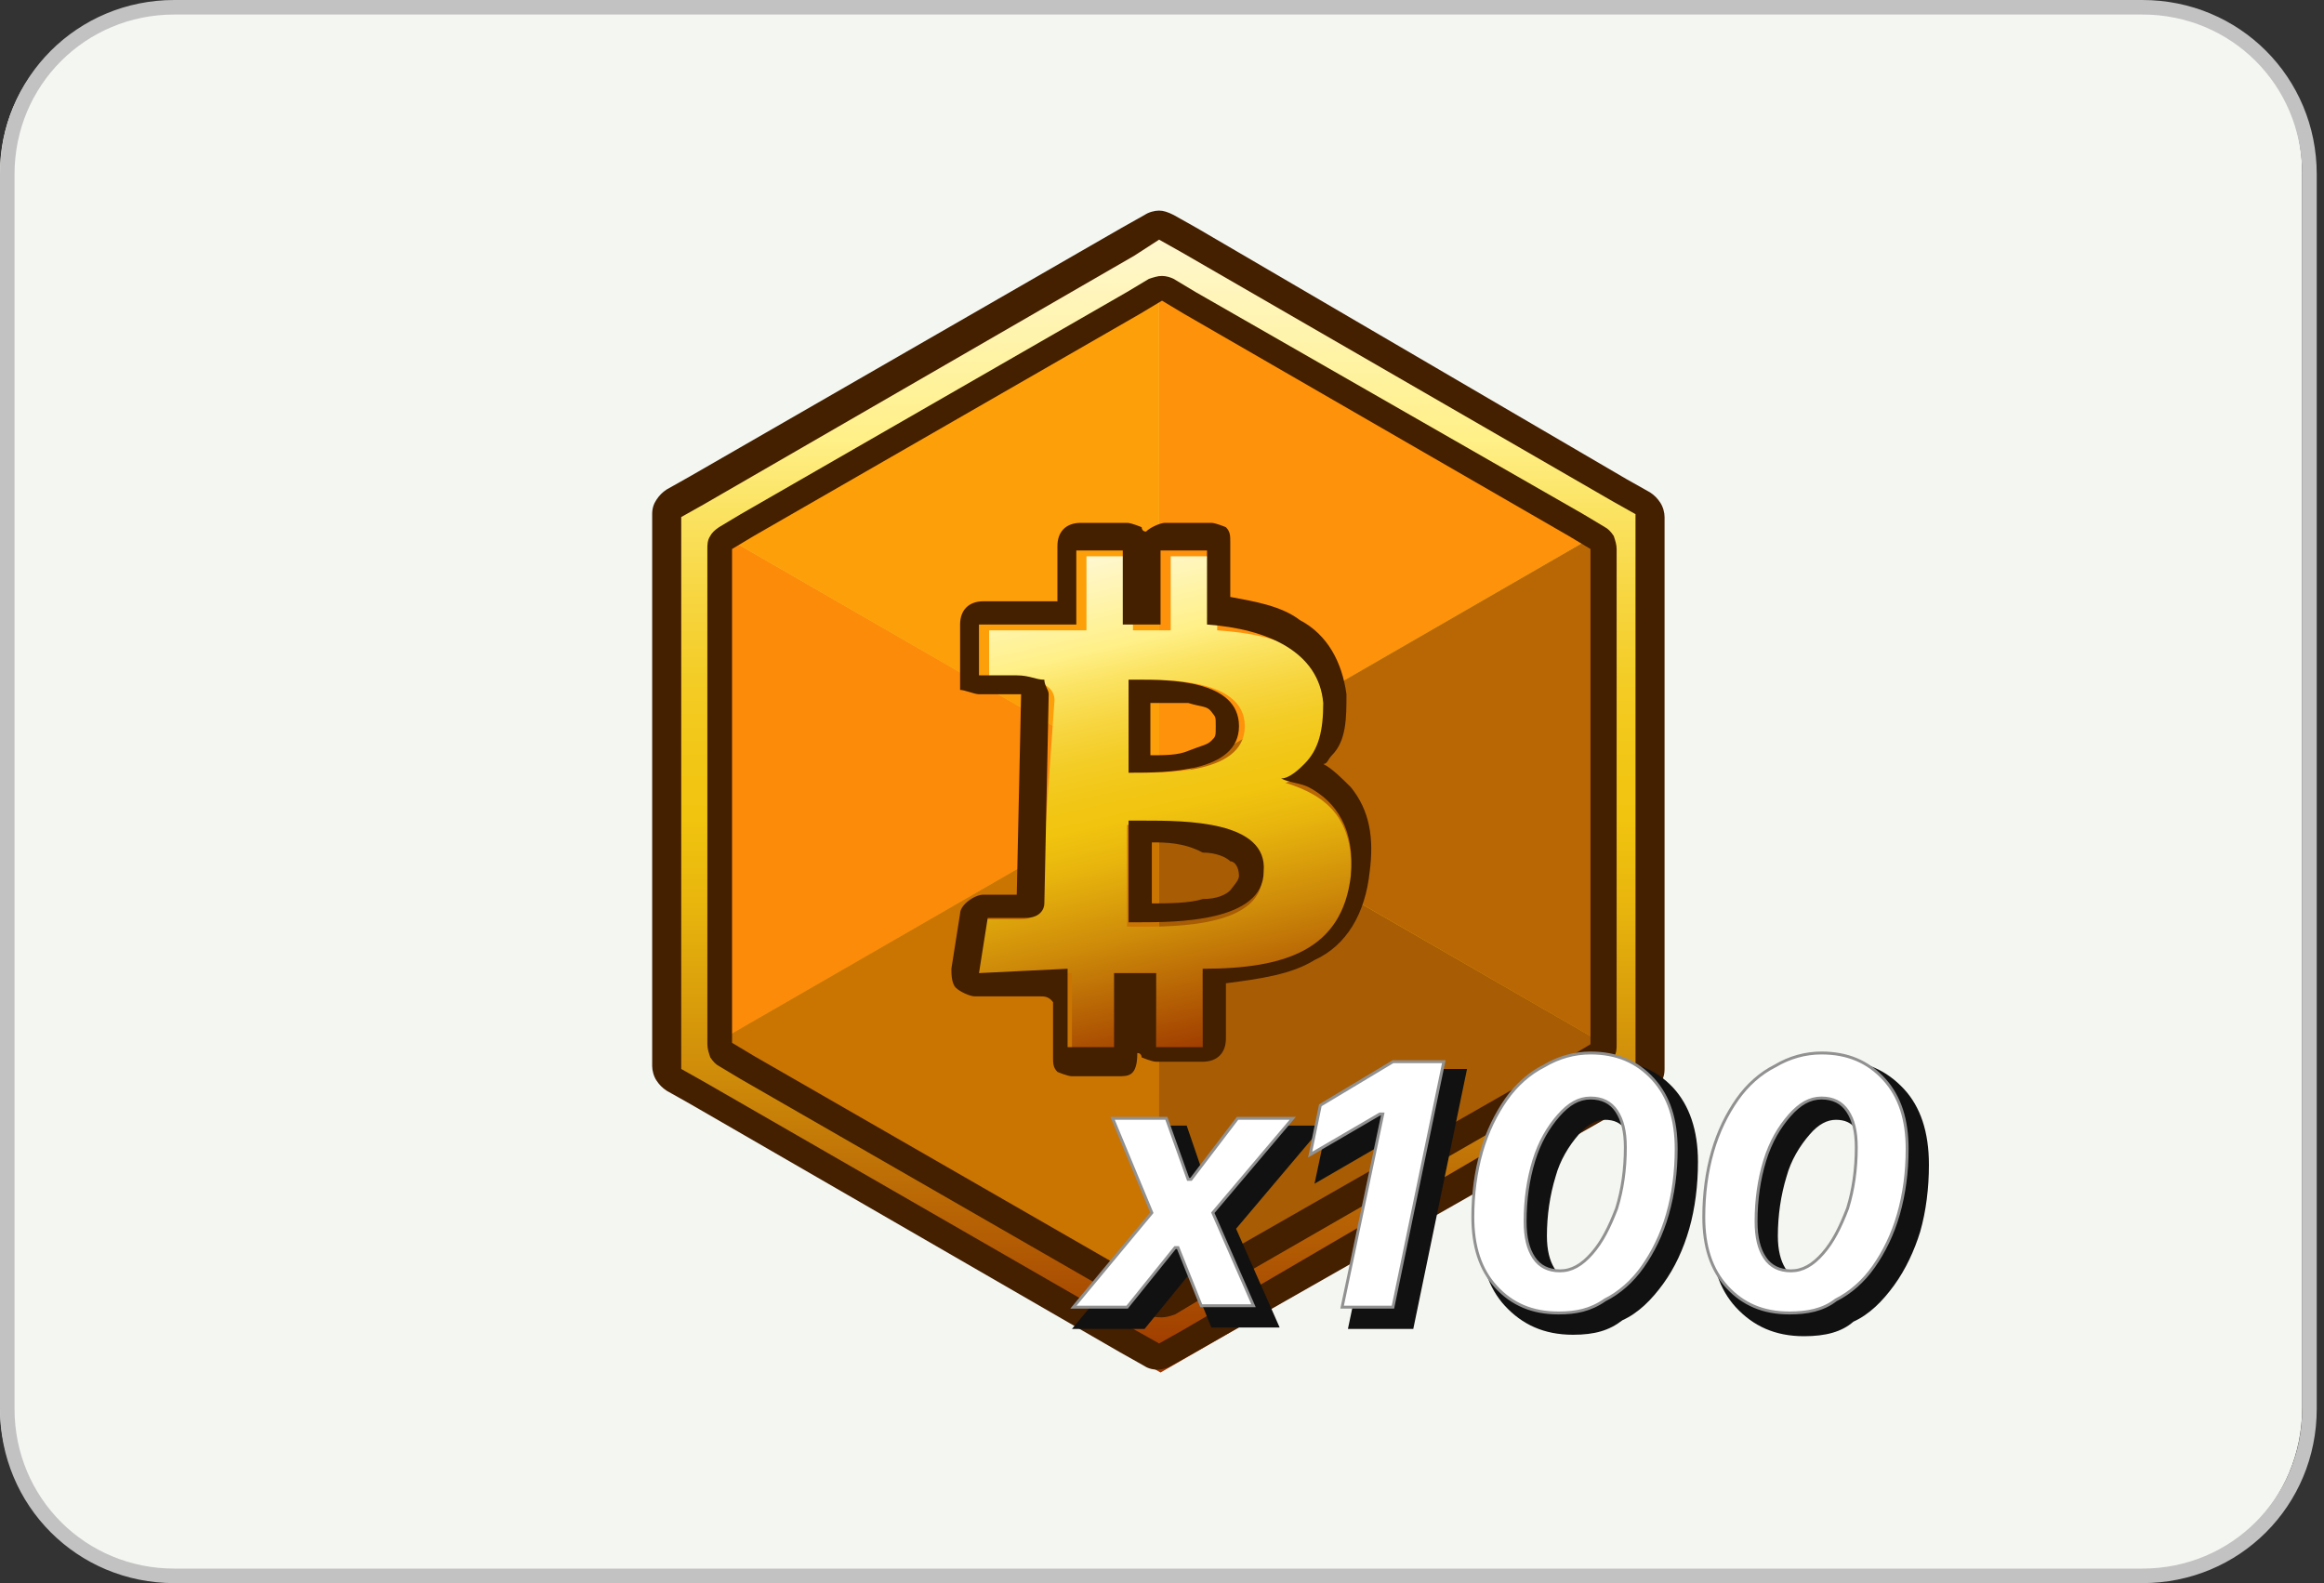 <?xml version="1.0" encoding="utf-8"?>
<!-- Generator: Adobe Illustrator 27.1.1, SVG Export Plug-In . SVG Version: 6.00 Build 0)  -->
<svg version="1.1" id="Слой_1" xmlns="http://www.w3.org/2000/svg" xmlns:xlink="http://www.w3.org/1999/xlink" x="0px" y="0px"
	 viewBox="0 0 160 109" style="enable-background:new 0 0 160 109;" xml:space="preserve">
<rect x="0" y="0" width="160" height="109" fill="#333333" stroke="none"/>
<style type="text/css">
	.st0{fill:#F4F6F1;}
	.st1{fill:none;stroke:#C2C2C2;}
	.st2{fill:url(#SVGID_1_);}
	.st3{fill:#FD9F09;}
	.st4{fill:#FC8B09;}
	.st5{fill:#CA7402;}
	.st6{fill:#FE920A;}
	.st7{fill:#A85C03;}
	.st8{fill:#B96704;}
	.st9{fill:#441F00;}
	.st10{fill:#111111;}
	.st11{fill:#FFFFFF;stroke:#919191;stroke-width:0.2;stroke-miterlimit:10;}
	.st12{fill:url(#SVGID_00000130605869203180265240000010395278850226121908_);}
	.st13{fill-rule:evenodd;clip-rule:evenodd;fill:#441F00;}
</style>
<path class="st0" d="M11.5,0.4H147c6.4,0,11.5,5.1,11.5,11.5v85c0,6.4-5.1,11.5-11.5,11.5H11.5C5.1,108.4,0,103.3,0,96.9v-85
	C0,5.5,5.1,0.4,11.5,0.4z"/>
<path class="st1" d="M12,0.5h135.5c6.4,0,11.5,5.1,11.5,11.5v85c0,6.4-5.1,11.5-11.5,11.5H12c-6.4,0-11.5-5.1-11.5-11.5V12
	C0.5,5.6,5.6,0.5,12,0.5z"/>
<linearGradient id="SVGID_1_" gradientUnits="userSpaceOnUse" x1="79.85" y1="-471.224" x2="79.85" y2="-391.824" gradientTransform="matrix(1 0 0 -1 0 -376.724)">
	<stop  offset="0" style="stop-color:#9C3600"/>
	<stop  offset="4.000000e-02" style="stop-color:#A44401"/>
	<stop  offset="0.25" style="stop-color:#CD8909"/>
	<stop  offset="0.4" style="stop-color:#E7B40D"/>
	<stop  offset="0.48" style="stop-color:#F1C40F"/>
	<stop  offset="0.53" style="stop-color:#F2C615"/>
	<stop  offset="0.6" style="stop-color:#F3CC25"/>
	<stop  offset="0.67" style="stop-color:#F7D53F"/>
	<stop  offset="0.75" style="stop-color:#FBE363"/>
	<stop  offset="0.81" style="stop-color:#FFF088"/>
	<stop  offset="1" style="stop-color:#FFF8D6"/>
</linearGradient>
<path class="st2" d="M79.9,15.1L114.2,35v39.7L79.9,94.5L45.5,74.7V35L79.9,15.1z"/>
<path class="st3" d="M79.8,19v35.2L49.3,36.6L79.8,19z"/>
<path class="st4" d="M79.8,54.2L49.3,71.8V36.6L79.8,54.2z"/>
<path class="st5" d="M79.8,54.2v35.2L49.3,71.8L79.8,54.2z"/>
<path class="st6" d="M79.8,19l30.5,17.6L79.8,54.2V19z"/>
<path class="st7" d="M79.8,54.2l30.5,17.6L79.8,89.4V54.2z"/>
<path class="st8" d="M79.8,54.2l30.5-17.6v35.2L79.8,54.2z"/>
<path class="st9" d="M79.8,16.5l1.6,0.9L111,34.5l1.6,0.9v38l-1.6,0.9L81.4,91.6l-1.6,0.9l-1.6-0.9L48.5,74.5l-1.6-0.9v-38l1.6-0.9
	l29.6-17.1L79.8,16.5z M79.8,14.5c-0.3,0-0.7,0.1-1,0.3l-1.6,0.9L47.5,32.8l-1.6,0.9c-0.3,0.2-0.5,0.4-0.7,0.7s-0.3,0.6-0.3,1v38
	c0,0.3,0.1,0.7,0.3,1s0.4,0.5,0.7,0.7l1.6,0.9l29.6,17.1l1.6,0.9c0.3,0.2,0.6,0.3,1,0.3c0.3,0,0.7-0.1,1-0.3l1.6-0.9L112,76.2
	l1.6-0.9c0.3-0.2,0.6-0.4,0.7-0.7c0.2-0.3,0.3-0.6,0.3-1v-38c0-0.3-0.1-0.7-0.3-1c-0.2-0.3-0.4-0.5-0.7-0.7L112,33L82.4,15.7
	l-1.6-0.9C80.4,14.6,80.1,14.5,79.8,14.5L79.8,14.5z"/>
<path class="st9" d="M80,20.7l1.5,0.9L108,36.9l1.5,0.9v34.1l-1.5,0.9L81.4,88L80,88.9L78.5,88L51.9,72.7l-1.5-0.9v-34l1.5-0.9
	l26.6-15.3L80,20.7z M80,19c-0.3,0-0.6,0.1-0.9,0.2l-1.5,0.9L51,35.4l-1.5,0.9c-0.3,0.2-0.5,0.4-0.6,0.6c-0.2,0.3-0.2,0.6-0.2,0.9
	v34.1c0,0.3,0.1,0.6,0.2,0.9c0.2,0.3,0.4,0.5,0.6,0.6l1.5,0.9l26.6,15.3l1.5,0.9c0.3,0.2,0.6,0.2,0.9,0.2s0.6-0.1,0.9-0.2l1.5-0.9
	L109,74.3l1.5-0.9c0.3-0.2,0.5-0.4,0.6-0.6c0.2-0.3,0.2-0.6,0.2-0.9V37.8c0-0.3-0.1-0.6-0.2-0.9c-0.2-0.3-0.4-0.5-0.6-0.6l-1.5-0.9
	L82.3,20.1l-1.5-0.9C80.6,19.1,80.3,19,80,19L80,19z"/>
<g>
	<g>
		<polygon class="st10" points="91.1,77.5 86,77.5 83,81.3 81.7,77.5 76.9,77.5 79.7,84.4 73.8,91.5 78.8,91.5 81.9,87.7 83.4,91.4 
			88.1,91.4 85.1,84.6 		"/>
		<polygon class="st10" points="91.5,76.8 90.5,81.5 95.5,78.6 92.8,91.5 97.3,91.5 101,73.6 96.8,73.6 		"/>
		<path class="st10" d="M110.5,73c-1.2,0-2.4,0.3-3.4,1c-1.1,0.5-2,1.4-2.8,2.5c-0.8,1.1-1.4,2.4-1.8,3.7c-0.4,1.4-0.6,3-0.6,4.6
			c0,2.2,0.6,3.9,1.7,5.1c1.2,1.3,2.7,2,4.7,2c1.5,0,2.5-0.3,3.4-1c1.1-0.5,2-1.4,2.8-2.5c0.8-1.1,1.4-2.4,1.8-3.8
			c0.4-1.4,0.6-3,0.6-4.6c0-2.2-0.6-3.9-1.7-5.1C114,73.6,112.4,73,110.5,73z M108.4,88c-0.6,0-1.1-0.2-1.4-0.7
			c-0.3-0.5-0.5-1.2-0.5-2.2c0-1.4,0.2-2.8,0.6-4.1c0.3-1.1,0.9-2.1,1.6-2.9c0.6-0.7,1.2-1,1.8-1c0.6,0,1.1,0.2,1.4,0.7
			c0.3,0.5,0.5,1.2,0.5,2.2c0,1.4-0.2,2.8-0.6,4c-0.5,1.4-1,2.3-1.6,3C109.6,87.7,109,88,108.4,88z"/>
		<path class="st10" d="M131.1,75c-1.2-1.3-2.7-2-4.7-2c-1.2,0-2.4,0.3-3.4,1c-1.1,0.5-2,1.4-2.8,2.5c-0.8,1.1-1.4,2.4-1.8,3.8
			c-0.4,1.4-0.6,3-0.6,4.6c0,2.2,0.6,3.9,1.7,5.1c1.2,1.3,2.7,2,4.7,2c1.5,0,2.6-0.3,3.4-1c1.1-0.5,2-1.4,2.8-2.5
			c0.8-1.1,1.4-2.4,1.8-3.7c0.4-1.4,0.6-3,0.6-4.6C132.8,77.9,132.2,76.2,131.1,75z M128.3,80c0,1.4-0.2,2.8-0.6,4
			c-0.5,1.4-1,2.3-1.6,3c-0.6,0.7-1.2,1-1.8,1c-0.6,0-1.1-0.2-1.4-0.7c-0.3-0.5-0.5-1.2-0.5-2.2c0-1.4,0.2-2.8,0.6-4.1
			c0.3-1.1,0.9-2.1,1.6-2.9c0.6-0.7,1.2-1,1.8-1c0.6,0,1.1,0.2,1.4,0.7C128.1,78.3,128.3,79,128.3,80z"/>
	</g>
	<g>
		<path class="st11" d="M81.1,85.9h-0.2L77.6,90h-3.7l5.4-6.5L76.6,77h3.7l1.5,4.2H82l3.2-4.2H89l-5.5,6.5l2.8,6.4h-3.6L81.1,85.9z
			 M92.4,90l2.8-13.3H95l-4.8,2.8l0.7-3.4l5-3h3.5L95.9,90H92.4z M107.3,90.4c-1.8,0-3.2-0.6-4.3-1.8c-1.1-1.2-1.6-2.8-1.6-4.8
			c0-1.6,0.2-3.1,0.6-4.5s1-2.6,1.7-3.6s1.6-1.8,2.6-2.3c1-0.6,2.1-0.9,3.2-0.9c1.8,0,3.2,0.6,4.3,1.8c1.1,1.2,1.6,2.8,1.6,4.8
			c0,1.6-0.2,3.1-0.6,4.5s-1,2.6-1.7,3.6s-1.6,1.8-2.6,2.3C109.5,90.2,108.5,90.4,107.3,90.4z M105,84.1c0,1.1,0.2,1.9,0.6,2.5
			s1,0.9,1.8,0.9s1.5-0.4,2.2-1.2c0.7-0.8,1.2-1.8,1.7-3.1c0.4-1.3,0.6-2.7,0.6-4.2c0-1.1-0.2-1.9-0.6-2.5s-1-0.9-1.8-0.9
			s-1.5,0.4-2.2,1.2c-0.7,0.8-1.3,1.8-1.7,3.1C105.2,81.2,105,82.6,105,84.1z M123.2,90.4c-1.8,0-3.2-0.6-4.3-1.8s-1.6-2.8-1.6-4.8
			c0-1.6,0.2-3.1,0.6-4.5s1-2.6,1.7-3.6s1.6-1.8,2.6-2.3c1-0.6,2.1-0.9,3.2-0.9c1.8,0,3.2,0.6,4.3,1.8c1.1,1.2,1.6,2.8,1.6,4.8
			c0,1.6-0.2,3.1-0.6,4.5c-0.4,1.4-1,2.6-1.7,3.6s-1.6,1.8-2.6,2.3C125.5,90.2,124.4,90.4,123.2,90.4z M120.9,84.1
			c0,1.1,0.2,1.9,0.6,2.5s1,0.9,1.8,0.9s1.5-0.4,2.2-1.2c0.7-0.8,1.2-1.8,1.7-3.1c0.4-1.3,0.6-2.7,0.6-4.2c0-1.1-0.2-1.9-0.6-2.5
			s-1-0.9-1.8-0.9s-1.5,0.4-2.2,1.2c-0.7,0.8-1.3,1.8-1.7,3.1C121.1,81.2,120.9,82.6,120.9,84.1z"/>
	</g>
</g>
<g>
	<g>
		
			<linearGradient id="SVGID_00000151534146873512336430000015489337119098258816_" gradientUnits="userSpaceOnUse" x1="82.916" y1="1128.83" x2="74.875" y2="1093.83" gradientTransform="matrix(1 0 0 1 0 -1056)">
			<stop  offset="0" style="stop-color:#9C3600"/>
			<stop  offset="4.000000e-02" style="stop-color:#A44401"/>
			<stop  offset="0.25" style="stop-color:#CD8909"/>
			<stop  offset="0.4" style="stop-color:#E7B40D"/>
			<stop  offset="0.48" style="stop-color:#F1C40F"/>
			<stop  offset="0.53" style="stop-color:#F2C615"/>
			<stop  offset="0.6" style="stop-color:#F3CC25"/>
			<stop  offset="0.67" style="stop-color:#F7D53F"/>
			<stop  offset="0.75" style="stop-color:#FBE363"/>
			<stop  offset="0.81" style="stop-color:#FFF088"/>
			<stop  offset="1" style="stop-color:#FFF8D6"/>
		</linearGradient>
		<path style="fill:url(#SVGID_00000151534146873512336430000015489337119098258816_);" d="M91.8,48.8c-0.3-3.8-3.5-5.1-8-5.4v-5.1
			h-3.2v5.1c-1,0-1.9,0-2.6,0v-5.1h-3.2v5.1c-0.6,0-1.3,0-2.2,0l0,0h-4.5v3.5h2.6c1.3,0,1.9,0.6,1.9,1.3l-1,14.1c0,0.3-0.3,1-1.3,1
			h-2.6L67.1,67h4.5c1,0,1.6,0,2.2,0v5.4H77v-5.1c1,0,1.9,0,2.6,0v5.1h3.2V67c5.8-0.3,9.6-1.6,10.2-6.4c0.3-4.2-1.6-5.8-4.5-6.7
			C90.8,53.2,92.1,51.6,91.8,48.8L91.8,48.8z M86.9,60.3c0,3.8-7,3.5-9.3,3.5v-7C79.9,56.4,86.9,56.1,86.9,60.3z M85.7,50
			c0,3.5-6.1,3.2-8,3.2v-6.4C79.6,46.8,85.7,46.5,85.7,50z"/>
		<path class="st13" d="M67.4,67l0.6-3.8c0,0,0.3,0,1,0s1.6,0,1.6,0l0,0l0,0c1,0,1.3-0.6,1.3-1l0,0l0.3-14.4c0-0.3-0.3-0.6-0.3-1
			c-0.6,0-1-0.3-1.9-0.3l0,0l0,0c0,0-0.3,0-1,0c-0.3,0-0.6,0-0.6,0c-0.3,0-1,0-1,0V43h4.5l0,0c0.6,0,1.3,0,2.2,0v-5.1h3.2V43
			c0.6,0,1,0,1.6,0c0.3,0,0.6,0,1,0v-5.1h3.2V43c4.2,0.3,7.7,1.9,8,5.4l0,0c0,1.9-0.3,3.2-1.3,4.2c-0.3,0.3-1,1-1.6,1
			c0.6,0.3,1.3,0.3,1.9,0.6c1.9,1,3.2,2.9,2.9,6.1c-0.6,5.1-4.5,6.4-10.2,6.4v5.4h-3.2V67c-0.3,0-0.6,0-1,0h-0.3c-0.6,0-1,0-1.6,0
			v5.1h-3.2v-5.4L67.4,67z M71.6,68.6h-4.5c-0.3,0-1-0.3-1.3-0.6s-0.3-1-0.3-1.3l0.6-3.8c0-0.6,1-1.3,1.6-1.3l0,0H68
			c0.3,0,0.6,0,1,0s0.6,0,1,0l0,0l0.3-13.8l0,0l0,0c0,0,0,0-0.3,0c0,0,0,0-0.3,0l0,0c-0.3,0-0.6,0-1,0s-0.6,0-1,0h-0.3l0,0
			c-0.3,0-1-0.3-1.3-0.3c0-0.3,0-0.6,0-1V43c0-1,0.6-1.6,1.6-1.6h4.5c0,0,0,0,0.3,0h0.3v-3.8c0-1,0.6-1.6,1.6-1.6h3.2
			c0.3,0,1,0.3,1,0.3s0,0.3,0.3,0.3l0,0c0.3-0.3,1-0.6,1.3-0.6h3.2c0.3,0,1,0.3,1,0.3c0.3,0.3,0.3,0.6,0.3,1v3.8
			c1.6,0.3,3.5,0.6,4.8,1.6c1.9,1,2.9,2.9,3.2,5.1l0,0c0,1.6,0,3.2-1,4.2c-0.3,0.3-0.3,0.6-0.6,0.6c0.6,0.3,1.3,1,1.9,1.6
			c1.3,1.6,1.6,3.5,1.3,5.8c-0.3,2.9-1.6,5.1-3.8,6.1c-1.6,1-3.8,1.3-6.1,1.6v3.8c0,1-0.6,1.6-1.6,1.6h-3.2c-0.3,0-1-0.3-1-0.3
			s0-0.3-0.3-0.3c0,1.6-0.6,1.6-1.3,1.6h-3.2c-0.3,0-1-0.3-1-0.3c-0.3-0.3-0.3-0.6-0.3-1V69C72.2,68.6,71.9,68.6,71.6,68.6
			 M68.7,63.2C69,63.2,69,63.2,68.7,63.2C69,63.2,69,63.2,68.7,63.2z M85.3,60.3c0-0.6-0.3-1-0.6-1c-0.3-0.3-1-0.6-1.9-0.6
			C81.5,58,80.2,58,79.3,58v4.2c1,0,2.6,0,3.5-0.3c1,0,1.6-0.3,1.9-0.6C85,60.9,85.3,60.6,85.3,60.3z M77.7,63.5
			C77.7,63.5,77.3,63.5,77.7,63.5v-7c0.3,0,0.6,0,1,0c2.9,0,8.6,0,8.3,3.5c0,3.5-6.1,3.5-8.6,3.5C78,63.5,77.7,63.5,77.7,63.5z
			 M83.4,51c0.3-0.3,0.3-0.3,0.3-1s0-0.6-0.3-1s-0.6-0.3-1.6-0.6c-0.6,0-1.6,0-2.6,0V52c1,0,1.9,0,2.6-0.3
			C82.8,51.3,83.1,51.3,83.4,51z M77.7,53.2L77.7,53.2v-6.4c0.3,0,0.3,0,0.6,0c2.2,0,7,0,7,3.2s-5.1,3.2-7.4,3.2
			C78,53.2,78,53.2,77.7,53.2z"/>
	</g>
</g>
</svg>
